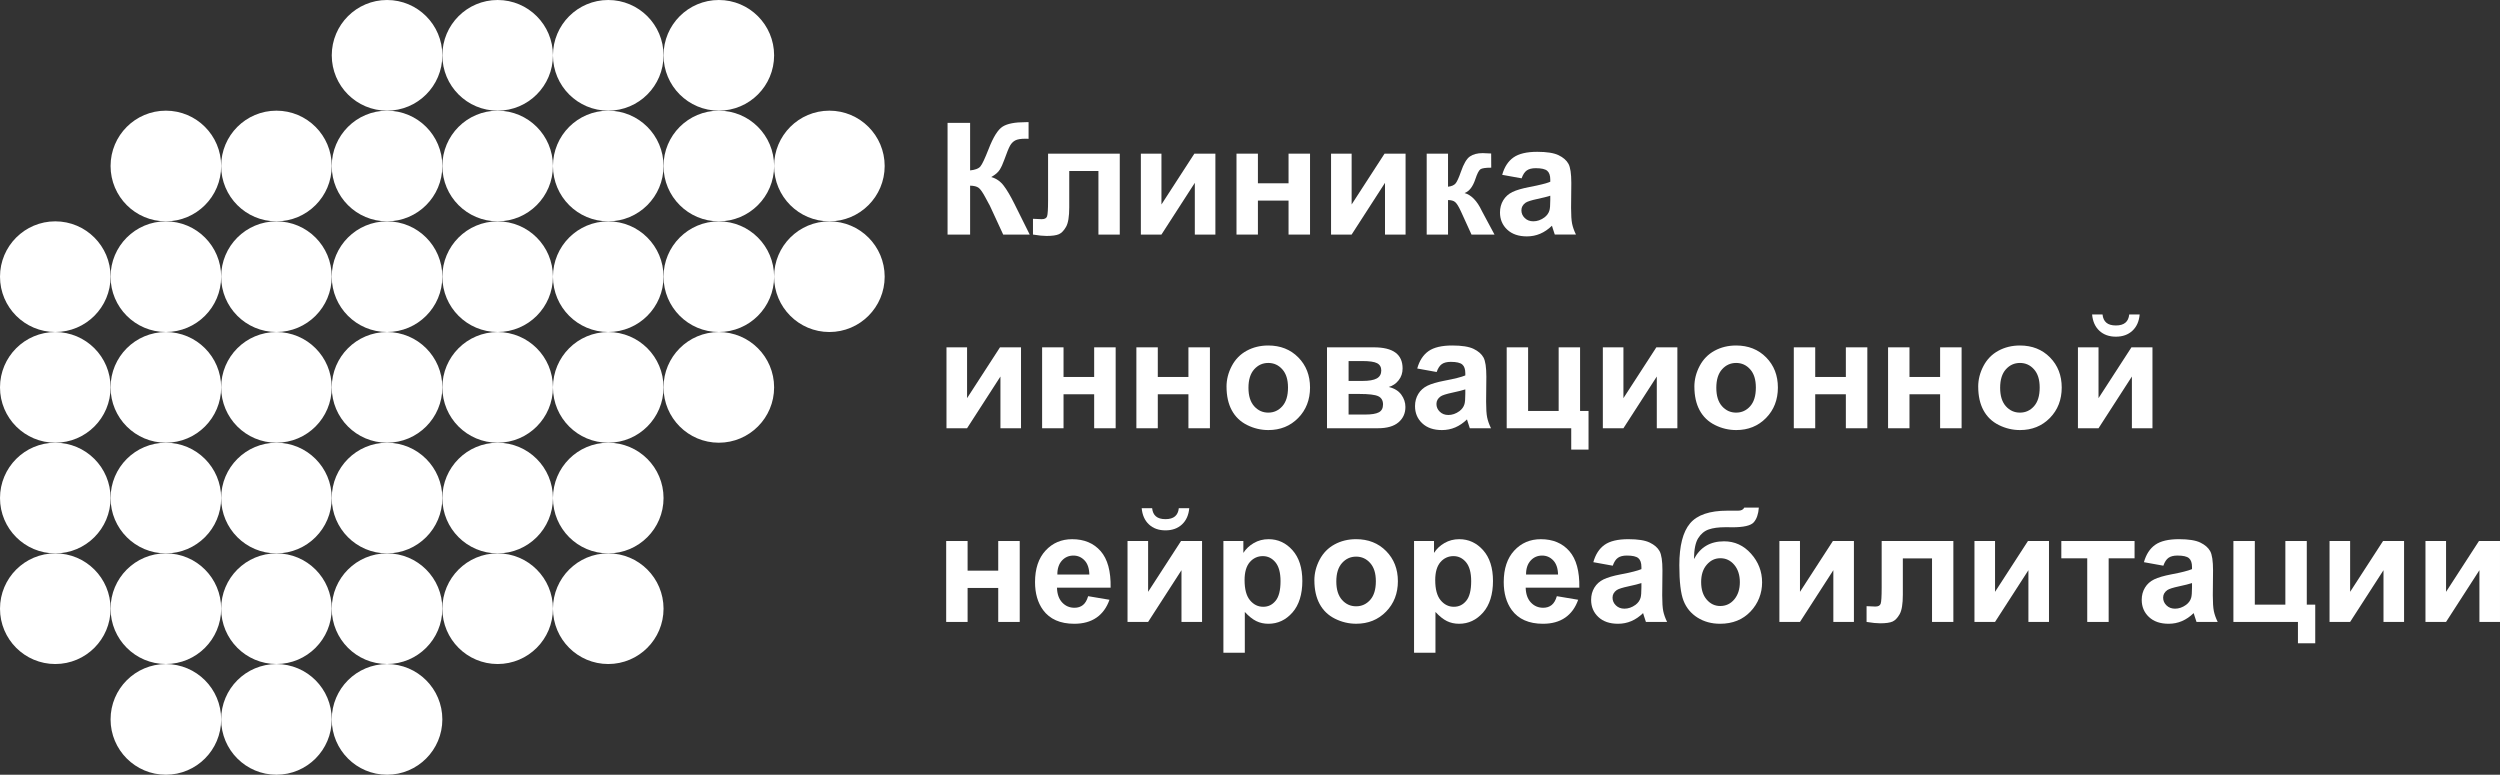 <?xml version="1.0" encoding="UTF-8"?>
<svg id="Layer_1" data-name="Layer 1" xmlns="http://www.w3.org/2000/svg" viewBox="0 0 2258.86 700">
  <rect x="0" y="0" width="2258.86" height="700" fill="#333333" stroke="none"/>
  <defs>
    <style>
      .cls-1 {
        fill: #fff;
      }
    </style>
  </defs>
  <g>
    <path class="cls-1" d="M49.96,299.99c27.59,0,49.96-22.39,49.96-50s-22.37-50-49.96-50S0,222.38,0,249.99s22.36,50,49.96,50Z"/>
    <path class="cls-1" d="M49.96,400.01c27.59,0,49.96-22.39,49.96-50s-22.37-50-49.96-50S0,322.4,0,350.01s22.36,50,49.96,50Z"/>
    <path class="cls-1" d="M49.96,500.01c27.59,0,49.96-22.39,49.96-50s-22.37-50-49.96-50S0,422.39,0,450.01s22.36,50,49.96,50Z"/>
    <path class="cls-1" d="M49.96,599.97c27.59,0,49.96-22.39,49.96-50s-22.37-50-49.96-50S0,522.36,0,549.98s22.36,50,49.96,50Z"/>
    <path class="cls-1" d="M149.87,199.99c27.59,0,49.96-22.39,49.96-50s-22.37-50-49.96-50-49.96,22.39-49.96,50,22.37,50,49.96,50Z"/>
    <path class="cls-1" d="M149.87,299.99c27.59,0,49.96-22.39,49.96-50s-22.37-50-49.96-50-49.96,22.39-49.96,50,22.37,50,49.96,50Z"/>
    <path class="cls-1" d="M149.87,400.01c27.59,0,49.96-22.39,49.96-50s-22.37-50-49.96-50-49.96,22.39-49.96,50,22.37,50,49.96,50Z"/>
    <path class="cls-1" d="M149.87,500.01c27.59,0,49.96-22.39,49.96-50s-22.37-50-49.96-50-49.96,22.39-49.96,50,22.37,50,49.96,50Z"/>
    <path class="cls-1" d="M149.87,599.97c27.59,0,49.96-22.39,49.96-50s-22.37-50-49.96-50-49.96,22.39-49.96,50,22.37,50,49.96,50Z"/>
    <path class="cls-1" d="M149.87,700c27.59,0,49.96-22.39,49.96-50s-22.37-50-49.96-50-49.96,22.39-49.96,50,22.37,50,49.96,50Z"/>
    <path class="cls-1" d="M249.78,199.99c27.59,0,49.96-22.39,49.96-50s-22.37-50-49.96-50-49.96,22.39-49.96,50,22.37,50,49.96,50Z"/>
    <path class="cls-1" d="M249.78,299.99c27.59,0,49.96-22.39,49.96-50s-22.37-50-49.96-50-49.96,22.39-49.96,50,22.37,50,49.96,50Z"/>
    <path class="cls-1" d="M249.78,400.01c27.59,0,49.96-22.39,49.96-50s-22.37-50-49.96-50-49.96,22.39-49.96,50,22.37,50,49.96,50Z"/>
    <path class="cls-1" d="M249.78,500.01c27.59,0,49.96-22.39,49.96-50s-22.37-50-49.96-50-49.96,22.39-49.96,50,22.37,50,49.96,50Z"/>
    <path class="cls-1" d="M249.78,599.97c27.59,0,49.96-22.39,49.96-50s-22.37-50-49.96-50-49.96,22.39-49.96,50,22.37,50,49.96,50Z"/>
    <path class="cls-1" d="M249.78,700c27.59,0,49.96-22.39,49.96-50s-22.37-50-49.96-50-49.96,22.39-49.96,50,22.37,50,49.96,50Z"/>
    <path class="cls-1" d="M349.72,100c27.59,0,49.96-22.39,49.96-50S377.32,0,349.72,0s-49.96,22.39-49.96,50,22.37,50,49.96,50Z"/>
    <path class="cls-1" d="M349.72,199.99c27.59,0,49.96-22.39,49.96-50s-22.37-50-49.96-50-49.96,22.39-49.96,50,22.37,50,49.96,50Z"/>
    <path class="cls-1" d="M349.72,299.99c27.59,0,49.96-22.39,49.96-50s-22.37-50-49.96-50-49.96,22.39-49.96,50,22.37,50,49.96,50Z"/>
    <path class="cls-1" d="M349.72,400.01c27.59,0,49.96-22.39,49.96-50s-22.37-50-49.96-50-49.96,22.39-49.96,50,22.37,50,49.96,50Z"/>
    <path class="cls-1" d="M349.72,500.01c27.59,0,49.96-22.39,49.96-50s-22.37-50-49.96-50-49.96,22.39-49.96,50,22.37,50,49.96,50Z"/>
    <path class="cls-1" d="M349.72,599.97c27.59,0,49.96-22.39,49.96-50s-22.37-50-49.96-50-49.96,22.39-49.96,50,22.37,50,49.96,50Z"/>
    <path class="cls-1" d="M349.72,700c27.59,0,49.96-22.39,49.96-50s-22.37-50-49.96-50-49.96,22.39-49.96,50,22.37,50,49.96,50Z"/>
    <path class="cls-1" d="M449.64,100c27.59,0,49.96-22.39,49.96-50S477.23,0,449.64,0s-49.96,22.39-49.96,50,22.37,50,49.96,50Z"/>
    <path class="cls-1" d="M449.64,199.99c27.59,0,49.96-22.39,49.96-50s-22.37-50-49.96-50-49.96,22.39-49.96,50,22.37,50,49.96,50Z"/>
    <path class="cls-1" d="M449.64,299.99c27.59,0,49.96-22.39,49.96-50s-22.37-50-49.96-50-49.96,22.39-49.96,50,22.37,50,49.96,50Z"/>
    <path class="cls-1" d="M449.64,400.01c27.59,0,49.96-22.39,49.96-50s-22.37-50-49.96-50-49.96,22.39-49.96,50,22.37,50,49.96,50Z"/>
    <path class="cls-1" d="M449.64,500.01c27.59,0,49.96-22.39,49.96-50s-22.37-50-49.96-50-49.96,22.39-49.96,50,22.37,50,49.96,50Z"/>
    <path class="cls-1" d="M449.64,599.97c27.59,0,49.96-22.39,49.96-50s-22.37-50-49.96-50-49.96,22.39-49.96,50,22.37,50,49.96,50Z"/>
    <path class="cls-1" d="M549.58,100c27.59,0,49.96-22.39,49.96-50S577.17,0,549.58,0s-49.96,22.39-49.96,50,22.37,50,49.96,50Z"/>
    <path class="cls-1" d="M549.58,199.99c27.59,0,49.96-22.39,49.96-50s-22.37-50-49.96-50-49.96,22.39-49.96,50,22.37,50,49.96,50Z"/>
    <path class="cls-1" d="M549.58,299.99c27.59,0,49.96-22.39,49.96-50s-22.37-50-49.96-50-49.96,22.39-49.96,50,22.37,50,49.96,50Z"/>
    <path class="cls-1" d="M549.58,400.01c27.59,0,49.96-22.39,49.96-50s-22.37-50-49.96-50-49.96,22.39-49.96,50,22.37,50,49.96,50Z"/>
    <path class="cls-1" d="M549.58,500.01c27.59,0,49.96-22.39,49.96-50s-22.37-50-49.96-50-49.96,22.39-49.96,50,22.37,50,49.96,50Z"/>
    <path class="cls-1" d="M549.58,599.97c27.59,0,49.96-22.39,49.96-50s-22.37-50-49.96-50-49.96,22.39-49.96,50,22.37,50,49.96,50Z"/>
    <path class="cls-1" d="M649.49,100c27.59,0,49.96-22.39,49.96-50S677.08,0,649.49,0s-49.96,22.39-49.96,50,22.37,50,49.96,50Z"/>
    <path class="cls-1" d="M649.49,199.99c27.59,0,49.96-22.39,49.96-50s-22.37-50-49.96-50-49.96,22.39-49.96,50,22.37,50,49.96,50Z"/>
    <path class="cls-1" d="M649.49,299.99c27.59,0,49.96-22.39,49.96-50s-22.37-50-49.96-50-49.96,22.39-49.96,50,22.37,50,49.96,50Z"/>
    <path class="cls-1" d="M649.49,400.01c27.59,0,49.96-22.39,49.96-50s-22.37-50-49.96-50-49.96,22.39-49.96,50,22.37,50,49.96,50Z"/>
    <path class="cls-1" d="M749.38,199.99c27.59,0,49.96-22.39,49.96-50s-22.37-50-49.96-50-49.96,22.39-49.96,50,22.37,50,49.96,50Z"/>
    <path class="cls-1" d="M749.38,299.99c27.59,0,49.96-22.39,49.96-50s-22.37-50-49.96-50-49.96,22.39-49.96,50,22.37,50,49.96,50Z"/>
  </g>
  <g>
    <path class="cls-1" d="M856.16,111.01h20.38v42.96c4.54-.46,7.62-1.63,9.23-3.51,1.61-1.88,4.08-7.11,7.44-15.7,4.22-10.92,8.47-17.72,12.74-20.38,4.22-2.66,11.04-3.99,20.45-3.99,.46,0,1.45-.02,2.96-.07v15.08l-2.89-.07c-4.18,0-7.23,.52-9.16,1.55-1.93,1.03-3.49,2.61-4.68,4.72-1.19,2.11-2.96,6.45-5.3,13.01-1.24,3.49-2.58,6.4-4.03,8.74-1.45,2.34-4,4.54-7.68,6.61,4.54,1.29,8.3,3.88,11.26,7.78,2.96,3.9,6.21,9.41,9.74,16.52l13.77,27.68h-23.96l-12.05-26.09c-.18-.37-.57-1.08-1.17-2.13-.23-.37-1.08-1.95-2.55-4.75-2.62-4.96-4.76-8.06-6.44-9.29-1.68-1.24-4.23-1.88-7.68-1.93v44.2h-20.38V111.01Z"/>
    <path class="cls-1" d="M946.97,138.83h64.79v73.12h-19.28v-57.42h-26.37v32.84c0,8.35-.96,14.22-2.89,17.59-1.93,3.37-4.06,5.59-6.4,6.64s-6.1,1.58-11.29,1.58c-3.08,0-7.14-.41-12.19-1.24v-14.25c.41,0,1.49,.05,3.24,.14,2.02,.14,3.58,.21,4.68,.21,2.62,0,4.22-.86,4.82-2.58,.6-1.72,.9-6.51,.9-14.35v-42.27Z"/>
    <path class="cls-1" d="M1030.83,138.83h18.59v45.92l29.74-45.92h19v73.12h-18.59v-46.75l-30.16,46.75h-18.59v-73.12Z"/>
    <path class="cls-1" d="M1117.23,138.83h19.35v26.78h27.68v-26.78h19.41v73.12h-19.41v-30.71h-27.68v30.71h-19.35v-73.12Z"/>
    <path class="cls-1" d="M1202.67,138.83h18.59v45.92l29.74-45.92h19v73.12h-18.59v-46.75l-30.16,46.75h-18.59v-73.12Z"/>
    <path class="cls-1" d="M1289.07,138.83h19.28v29.88c3.21-.37,5.48-1.35,6.82-2.96,1.33-1.61,2.94-5.12,4.82-10.53,2.48-7.21,5.19-11.82,8.12-13.84,2.94-2.02,6.79-3.03,11.57-3.03,1.47,0,4.02,.12,7.64,.34l.07,12.81c-5.1,0-8.35,.48-9.78,1.45-1.42,1.01-2.96,4.02-4.61,9.02-2.25,6.75-5.49,10.9-9.71,12.46,6.1,1.7,11.27,7,15.49,15.9,.23,.46,.48,.94,.76,1.45l10.81,20.17h-20.79l-9.64-21.14c-1.97-4.27-3.68-7.01-5.13-8.23-1.45-1.22-3.59-1.82-6.44-1.82v31.19h-19.28v-73.12Z"/>
    <path class="cls-1" d="M1374.86,161.13l-17.56-3.17c1.97-7.07,5.37-12.3,10.19-15.7,4.82-3.4,11.98-5.09,21.48-5.09,8.63,0,15.05,1.02,19.28,3.06,4.22,2.04,7.19,4.64,8.92,7.78,1.72,3.14,2.58,8.92,2.58,17.31l-.21,22.58c0,6.43,.31,11.17,.93,14.22,.62,3.05,1.78,6.32,3.48,9.81h-19.14c-.51-1.28-1.12-3.19-1.86-5.71-.32-1.15-.55-1.9-.69-2.27-3.3,3.21-6.84,5.62-10.6,7.23s-7.78,2.41-12.05,2.41c-7.53,0-13.46-2.04-17.8-6.13-4.34-4.08-6.51-9.25-6.51-15.49,0-4.13,.99-7.81,2.96-11.05,1.97-3.24,4.74-5.71,8.3-7.44,3.56-1.72,8.69-3.22,15.39-4.51,9.04-1.7,15.31-3.28,18.79-4.75v-1.93c0-3.72-.92-6.37-2.75-7.95-1.84-1.58-5.3-2.38-10.4-2.38-3.44,0-6.13,.68-8.06,2.03-1.93,1.35-3.49,3.73-4.68,7.13Zm25.89,15.7c-2.48,.83-6.4,1.81-11.77,2.96-5.37,1.15-8.88,2.27-10.53,3.37-2.52,1.79-3.79,4.06-3.79,6.82s1.01,5.05,3.03,7.02c2.02,1.97,4.59,2.96,7.71,2.96,3.49,0,6.82-1.15,9.98-3.44,2.34-1.74,3.88-3.88,4.61-6.4,.5-1.65,.76-4.8,.76-9.43v-3.86Z"/>
    <path class="cls-1" d="M855.2,313.83h18.59v45.92l29.74-45.92h19v73.12h-18.59v-46.75l-30.16,46.75h-18.59v-73.12Z"/>
    <path class="cls-1" d="M941.6,313.83h19.35v26.78h27.68v-26.78h19.42v73.12h-19.42v-30.71h-27.68v30.71h-19.35v-73.12Z"/>
    <path class="cls-1" d="M1026.77,313.83h19.35v26.78h27.68v-26.78h19.42v73.12h-19.42v-30.71h-27.68v30.71h-19.35v-73.12Z"/>
    <path class="cls-1" d="M1108.21,349.35c0-6.43,1.58-12.64,4.75-18.66,3.17-6.01,7.65-10.6,13.46-13.77,5.81-3.17,12.29-4.75,19.45-4.75,11.06,0,20.13,3.59,27.2,10.77,7.07,7.18,10.6,16.26,10.6,27.23s-3.57,20.23-10.71,27.5c-7.14,7.27-16.12,10.91-26.95,10.91-6.7,0-13.09-1.51-19.17-4.54-6.08-3.03-10.71-7.47-13.87-13.32-3.17-5.85-4.75-12.98-4.75-21.38Zm19.83,1.03c0,7.25,1.72,12.81,5.16,16.66,3.44,3.86,7.69,5.78,12.74,5.78s9.28-1.93,12.7-5.78c3.42-3.86,5.13-9.45,5.13-16.8s-1.71-12.67-5.13-16.52c-3.42-3.86-7.65-5.78-12.7-5.78s-9.29,1.93-12.74,5.78c-3.44,3.86-5.16,9.41-5.16,16.66Z"/>
    <path class="cls-1" d="M1199.02,313.83h42.34c8.68,0,15.17,1.58,19.48,4.75,4.31,3.17,6.47,7.94,6.47,14.32,0,4.09-1.18,7.64-3.55,10.67-2.36,3.03-5.34,5.05-8.92,6.06,5.05,1.24,8.81,3.56,11.29,6.95,2.48,3.4,3.72,7.12,3.72,11.15,0,5.69-2.09,10.32-6.27,13.87-4.18,3.56-10.35,5.34-18.52,5.34h-46.06v-73.12Zm19.48,30.36h12.46c6.01,0,10.36-.76,13.05-2.27,2.68-1.51,4.03-3.9,4.03-7.16,0-3.07-1.25-5.27-3.75-6.58-2.5-1.31-6.94-1.96-13.32-1.96h-12.46v17.97Zm0,30.36h15.29c5.51,0,9.52-.67,12.05-2,2.52-1.33,3.79-3.72,3.79-7.16s-1.45-6.05-4.34-7.4-8.51-2.03-16.87-2.03h-9.91v18.59Z"/>
    <path class="cls-1" d="M1298.09,336.13l-17.56-3.17c1.97-7.07,5.37-12.3,10.19-15.7,4.82-3.4,11.98-5.09,21.48-5.09,8.63,0,15.05,1.02,19.28,3.06,4.22,2.04,7.19,4.64,8.92,7.78,1.72,3.14,2.58,8.92,2.58,17.31l-.21,22.58c0,6.43,.31,11.17,.93,14.22,.62,3.05,1.78,6.32,3.48,9.81h-19.14c-.51-1.29-1.12-3.19-1.86-5.71-.32-1.15-.55-1.9-.69-2.27-3.3,3.21-6.84,5.62-10.6,7.23-3.76,1.61-7.78,2.41-12.05,2.41-7.53,0-13.46-2.04-17.8-6.13-4.34-4.08-6.51-9.25-6.51-15.49,0-4.13,.99-7.81,2.96-11.05,1.97-3.24,4.74-5.71,8.3-7.44,3.56-1.72,8.69-3.22,15.39-4.51,9.04-1.7,15.31-3.28,18.79-4.75v-1.93c0-3.72-.92-6.37-2.75-7.95-1.84-1.58-5.3-2.38-10.4-2.38-3.44,0-6.13,.68-8.06,2.03-1.93,1.35-3.49,3.73-4.68,7.13Zm25.89,15.7c-2.48,.83-6.4,1.81-11.77,2.96-5.37,1.15-8.88,2.27-10.53,3.37-2.52,1.79-3.79,4.06-3.79,6.82s1.01,5.05,3.03,7.02c2.02,1.97,4.59,2.96,7.71,2.96,3.49,0,6.82-1.15,9.98-3.44,2.34-1.74,3.88-3.88,4.61-6.4,.5-1.65,.76-4.8,.76-9.43v-3.86Z"/>
    <path class="cls-1" d="M1361.36,313.83h19.35v57.49h27.61v-57.49h19.35v57.49h7.64v34.91h-15.63v-19.28h-58.31v-73.12Z"/>
    <path class="cls-1" d="M1448.25,313.83h18.59v45.92l29.74-45.92h19v73.12h-18.59v-46.75l-30.16,46.75h-18.59v-73.12Z"/>
    <path class="cls-1" d="M1530.94,349.35c0-6.43,1.58-12.64,4.75-18.66,3.17-6.01,7.65-10.6,13.46-13.77,5.81-3.17,12.29-4.75,19.45-4.75,11.06,0,20.13,3.59,27.2,10.77,7.07,7.18,10.6,16.26,10.6,27.23s-3.57,20.23-10.71,27.5c-7.14,7.27-16.12,10.91-26.95,10.91-6.7,0-13.09-1.51-19.17-4.54-6.08-3.03-10.71-7.47-13.87-13.32-3.17-5.85-4.75-12.98-4.75-21.38Zm19.83,1.03c0,7.25,1.72,12.81,5.16,16.66,3.44,3.86,7.69,5.78,12.74,5.78s9.28-1.93,12.7-5.78c3.42-3.86,5.13-9.45,5.13-16.8s-1.71-12.67-5.13-16.52c-3.42-3.86-7.65-5.78-12.7-5.78s-9.29,1.93-12.74,5.78c-3.44,3.86-5.16,9.41-5.16,16.66Z"/>
    <path class="cls-1" d="M1620.78,313.83h19.35v26.78h27.68v-26.78h19.41v73.12h-19.41v-30.71h-27.68v30.71h-19.35v-73.12Z"/>
    <path class="cls-1" d="M1705.95,313.83h19.35v26.78h27.68v-26.78h19.41v73.12h-19.41v-30.71h-27.68v30.71h-19.35v-73.12Z"/>
    <path class="cls-1" d="M1787.39,349.35c0-6.43,1.58-12.64,4.75-18.66,3.17-6.01,7.65-10.6,13.46-13.77,5.81-3.17,12.29-4.75,19.45-4.75,11.06,0,20.13,3.59,27.2,10.77,7.07,7.18,10.6,16.26,10.6,27.23s-3.57,20.23-10.71,27.5c-7.14,7.27-16.12,10.91-26.95,10.91-6.7,0-13.09-1.51-19.17-4.54-6.08-3.03-10.71-7.47-13.87-13.32-3.17-5.85-4.75-12.98-4.75-21.38Zm19.83,1.03c0,7.25,1.72,12.81,5.16,16.66,3.44,3.86,7.69,5.78,12.74,5.78s9.28-1.93,12.7-5.78c3.42-3.86,5.13-9.45,5.13-16.8s-1.71-12.67-5.13-16.52c-3.42-3.86-7.65-5.78-12.7-5.78s-9.29,1.93-12.74,5.78c-3.44,3.86-5.16,9.41-5.16,16.66Z"/>
    <path class="cls-1" d="M1877.52,313.83h18.59v45.92l29.74-45.92h19v73.12h-18.59v-46.75l-30.16,46.75h-18.59v-73.12Zm46.33-29.67h9.43c-.55,6.24-2.74,11.14-6.58,14.7-3.83,3.56-8.8,5.34-14.91,5.34s-11.07-1.78-14.91-5.34c-3.83-3.56-6.02-8.46-6.58-14.7h9.43c.32,3.26,1.47,5.73,3.44,7.4,1.97,1.68,4.84,2.51,8.61,2.51s6.63-.84,8.61-2.51c1.97-1.67,3.12-4.14,3.44-7.4Z"/>
    <path class="cls-1" d="M854.92,488.83h19.35v26.78h27.68v-26.78h19.42v73.12h-19.42v-30.71h-27.68v30.71h-19.35v-73.12Z"/>
    <path class="cls-1" d="M983.18,538.67l19.28,3.24c-2.48,7.07-6.39,12.45-11.74,16.15-5.35,3.7-12.04,5.54-20.07,5.54-12.71,0-22.12-4.15-28.23-12.46-4.82-6.66-7.23-15.05-7.23-25.2,0-12.12,3.17-21.61,9.5-28.47,6.33-6.86,14.34-10.29,24.03-10.29,10.88,0,19.46,3.59,25.75,10.77,6.29,7.18,9.29,18.19,9.02,33.01h-48.47c.14,5.74,1.7,10.2,4.68,13.39,2.98,3.19,6.7,4.79,11.15,4.79,3.03,0,5.58-.83,7.64-2.48s3.63-4.31,4.68-7.99Zm1.1-19.55c-.14-5.6-1.58-9.86-4.34-12.77-2.75-2.91-6.1-4.37-10.05-4.37-4.22,0-7.71,1.54-10.46,4.61-2.75,3.08-4.11,7.25-4.06,12.53h28.92Z"/>
    <path class="cls-1" d="M1018.78,488.83h18.59v45.92l29.74-45.92h19v73.12h-18.59v-46.75l-30.16,46.75h-18.59v-73.12Zm46.33-29.67h9.43c-.55,6.24-2.74,11.14-6.58,14.7-3.83,3.56-8.8,5.34-14.91,5.34s-11.07-1.78-14.91-5.34c-3.83-3.56-6.02-8.46-6.58-14.7h9.43c.32,3.26,1.47,5.73,3.44,7.4,1.97,1.68,4.84,2.51,8.61,2.51s6.63-.84,8.61-2.51c1.97-1.67,3.12-4.14,3.44-7.4Z"/>
    <path class="cls-1" d="M1105.39,488.83h18.04v10.74c2.34-3.67,5.51-6.65,9.5-8.95,3.99-2.29,8.42-3.44,13.29-3.44,8.49,0,15.7,3.33,21.62,9.98s8.88,15.93,8.88,27.81-2.98,21.7-8.95,28.47c-5.97,6.77-13.2,10.16-21.69,10.16-4.04,0-7.7-.8-10.98-2.41-3.28-1.61-6.74-4.36-10.36-8.26v36.83h-19.35v-100.93Zm19.14,35.32c0,8.22,1.63,14.29,4.89,18.21,3.26,3.92,7.23,5.89,11.91,5.89s8.24-1.8,11.22-5.4c2.98-3.6,4.47-9.51,4.47-17.73,0-7.66-1.54-13.36-4.61-17.07-3.08-3.72-6.88-5.58-11.43-5.58s-8.65,1.82-11.77,5.47c-3.12,3.65-4.68,9.05-4.68,16.21Z"/>
    <path class="cls-1" d="M1187.59,524.35c0-6.43,1.58-12.64,4.75-18.66,3.17-6.01,7.65-10.6,13.46-13.77,5.81-3.17,12.29-4.75,19.45-4.75,11.06,0,20.13,3.59,27.2,10.77,7.07,7.18,10.6,16.26,10.6,27.23s-3.57,20.23-10.71,27.5c-7.14,7.28-16.12,10.91-26.95,10.91-6.7,0-13.09-1.51-19.17-4.54-6.08-3.03-10.71-7.47-13.87-13.32-3.17-5.85-4.75-12.98-4.75-21.38Zm19.83,1.03c0,7.25,1.72,12.81,5.16,16.66,3.44,3.86,7.69,5.78,12.74,5.78s9.28-1.93,12.7-5.78c3.42-3.86,5.13-9.46,5.13-16.8s-1.71-12.67-5.13-16.52c-3.42-3.86-7.65-5.78-12.7-5.78s-9.29,1.93-12.74,5.78c-3.44,3.86-5.16,9.41-5.16,16.66Z"/>
    <path class="cls-1" d="M1277.65,488.83h18.04v10.74c2.34-3.67,5.51-6.65,9.5-8.95,3.99-2.29,8.42-3.44,13.29-3.44,8.49,0,15.7,3.33,21.62,9.98s8.88,15.93,8.88,27.81-2.98,21.7-8.95,28.47c-5.97,6.77-13.2,10.16-21.69,10.16-4.04,0-7.7-.8-10.98-2.41-3.28-1.61-6.74-4.36-10.36-8.26v36.83h-19.35v-100.93Zm19.14,35.32c0,8.22,1.63,14.29,4.89,18.21,3.26,3.92,7.23,5.89,11.91,5.89s8.24-1.8,11.22-5.4c2.98-3.6,4.47-9.51,4.47-17.73,0-7.66-1.54-13.36-4.61-17.07-3.08-3.72-6.88-5.58-11.43-5.58s-8.65,1.82-11.77,5.47c-3.12,3.65-4.68,9.05-4.68,16.21Z"/>
    <path class="cls-1" d="M1406.67,538.67l19.28,3.24c-2.48,7.07-6.39,12.45-11.74,16.15-5.35,3.7-12.04,5.54-20.07,5.54-12.71,0-22.12-4.15-28.23-12.46-4.82-6.66-7.23-15.05-7.23-25.2,0-12.12,3.17-21.61,9.5-28.47,6.33-6.86,14.34-10.29,24.03-10.29,10.88,0,19.46,3.59,25.75,10.77,6.29,7.18,9.29,18.19,9.02,33.01h-48.47c.14,5.74,1.7,10.2,4.68,13.39,2.98,3.19,6.7,4.79,11.15,4.79,3.03,0,5.58-.83,7.64-2.48s3.62-4.31,4.68-7.99Zm1.1-19.55c-.14-5.6-1.58-9.86-4.34-12.77-2.75-2.91-6.11-4.37-10.05-4.37-4.22,0-7.71,1.54-10.46,4.61-2.75,3.08-4.11,7.25-4.06,12.53h28.92Z"/>
    <path class="cls-1" d="M1457.2,511.13l-17.56-3.17c1.97-7.07,5.37-12.3,10.19-15.7,4.82-3.4,11.98-5.09,21.48-5.09,8.63,0,15.05,1.02,19.28,3.06,4.22,2.04,7.19,4.64,8.92,7.78,1.72,3.14,2.58,8.92,2.58,17.32l-.21,22.58c0,6.43,.31,11.17,.93,14.22,.62,3.05,1.78,6.32,3.48,9.81h-19.14c-.51-1.28-1.12-3.19-1.86-5.71-.32-1.15-.55-1.9-.69-2.27-3.3,3.21-6.84,5.62-10.6,7.23-3.76,1.61-7.78,2.41-12.05,2.41-7.53,0-13.46-2.04-17.8-6.13-4.34-4.08-6.51-9.25-6.51-15.49,0-4.13,.99-7.81,2.96-11.05,1.97-3.24,4.74-5.71,8.3-7.44,3.56-1.72,8.69-3.22,15.39-4.51,9.04-1.7,15.31-3.28,18.79-4.75v-1.93c0-3.72-.92-6.37-2.75-7.95-1.84-1.58-5.3-2.38-10.4-2.38-3.44,0-6.13,.68-8.06,2.03-1.93,1.35-3.49,3.73-4.68,7.13Zm25.89,15.7c-2.48,.83-6.4,1.81-11.77,2.96-5.37,1.15-8.88,2.27-10.53,3.37-2.52,1.79-3.79,4.06-3.79,6.82s1.01,5.05,3.03,7.02c2.02,1.97,4.59,2.96,7.71,2.96,3.49,0,6.82-1.15,9.98-3.44,2.34-1.74,3.88-3.88,4.61-6.4,.5-1.65,.76-4.8,.76-9.43v-3.86Z"/>
    <path class="cls-1" d="M1576.03,458.67h13.15c-.41,5.83-1.94,10.25-4.58,13.25-2.64,3.01-9.15,4.51-19.52,4.51-1.24,0-2.48-.02-3.72-.07h-2.48c-6.15,0-11.15,.68-15.01,2.03-3.86,1.35-7.01,3.98-9.47,7.88-2.46,3.9-3.73,10.19-3.82,18.87,2.85-5.37,6.53-9.39,11.05-12.05,4.52-2.66,9.9-3.99,16.15-3.99,9.59,0,17.72,3.73,24.37,11.19,6.66,7.46,9.98,16.1,9.98,25.92s-3.5,19.03-10.5,26.37c-7,7.34-16.14,11.02-27.44,11.02-7.76,0-14.57-1.86-20.45-5.58-5.88-3.72-10.08-8.8-12.6-15.25-2.53-6.45-3.79-17.13-3.79-32.05,0-17.53,3.22-30.13,9.67-37.8,6.45-7.67,17.71-11.5,33.77-11.5h9.78c2.71,0,4.52-.92,5.44-2.75Zm-38.97,67.26c0,6.66,1.66,11.92,4.99,15.8,3.33,3.88,7.4,5.82,12.22,5.82,5.19,0,9.44-2.01,12.77-6.02,3.33-4.02,4.99-9.19,4.99-15.53s-1.69-11.69-5.06-15.66c-3.37-3.97-7.54-5.96-12.5-5.96s-8.93,1.95-12.32,5.85c-3.4,3.9-5.09,9.13-5.09,15.7Z"/>
    <path class="cls-1" d="M1607.77,488.83h18.59v45.92l29.74-45.92h19v73.12h-18.59v-46.75l-30.16,46.75h-18.59v-73.12Z"/>
    <path class="cls-1" d="M1700.16,488.83h64.79v73.12h-19.28v-57.42h-26.37v32.84c0,8.35-.96,14.22-2.89,17.59-1.93,3.37-4.06,5.59-6.4,6.64-2.34,1.05-6.1,1.58-11.29,1.58-3.08,0-7.14-.41-12.19-1.24v-14.25c.41,0,1.49,.05,3.24,.14,2.02,.14,3.58,.21,4.68,.21,2.62,0,4.22-.86,4.82-2.58,.6-1.72,.9-6.51,.9-14.35v-42.27Z"/>
    <path class="cls-1" d="M1784.02,488.83h18.59v45.92l29.74-45.92h19v73.12h-18.59v-46.75l-30.16,46.75h-18.59v-73.12Z"/>
    <path class="cls-1" d="M1862.51,488.83h66.16v15.63h-23.41v57.49h-19.35v-57.49h-23.41v-15.63Z"/>
    <path class="cls-1" d="M1954.69,511.13l-17.56-3.17c1.97-7.07,5.37-12.3,10.19-15.7,4.82-3.4,11.98-5.09,21.48-5.09,8.63,0,15.05,1.02,19.28,3.06,4.22,2.04,7.19,4.64,8.92,7.78,1.72,3.14,2.58,8.92,2.58,17.32l-.21,22.58c0,6.43,.31,11.17,.93,14.22,.62,3.05,1.78,6.32,3.48,9.81h-19.14c-.51-1.28-1.12-3.19-1.86-5.71-.32-1.15-.55-1.9-.69-2.27-3.3,3.21-6.84,5.62-10.6,7.23-3.76,1.61-7.78,2.41-12.05,2.41-7.53,0-13.46-2.04-17.8-6.13-4.34-4.08-6.51-9.25-6.51-15.49,0-4.13,.99-7.81,2.96-11.05,1.97-3.24,4.74-5.71,8.3-7.44,3.56-1.72,8.69-3.22,15.39-4.51,9.04-1.7,15.31-3.28,18.79-4.75v-1.93c0-3.72-.92-6.37-2.75-7.95-1.84-1.58-5.3-2.38-10.4-2.38-3.44,0-6.13,.68-8.06,2.03-1.93,1.35-3.49,3.73-4.68,7.13Zm25.89,15.7c-2.48,.83-6.4,1.81-11.77,2.96-5.37,1.15-8.88,2.27-10.53,3.37-2.52,1.79-3.79,4.06-3.79,6.82s1.01,5.05,3.03,7.02c2.02,1.97,4.59,2.96,7.71,2.96,3.49,0,6.82-1.15,9.98-3.44,2.34-1.74,3.88-3.88,4.61-6.4,.5-1.65,.76-4.8,.76-9.43v-3.86Z"/>
    <path class="cls-1" d="M2017.97,488.83h19.35v57.49h27.61v-57.49h19.35v57.49h7.64v34.91h-15.63v-19.28h-58.31v-73.12Z"/>
    <path class="cls-1" d="M2104.85,488.83h18.59v45.92l29.74-45.92h19v73.12h-18.59v-46.75l-30.16,46.75h-18.59v-73.12Z"/>
    <path class="cls-1" d="M2191.53,488.83h18.59v45.92l29.74-45.92h19v73.12h-18.59v-46.75l-30.16,46.75h-18.59v-73.12Z"/>
  </g>
</svg>